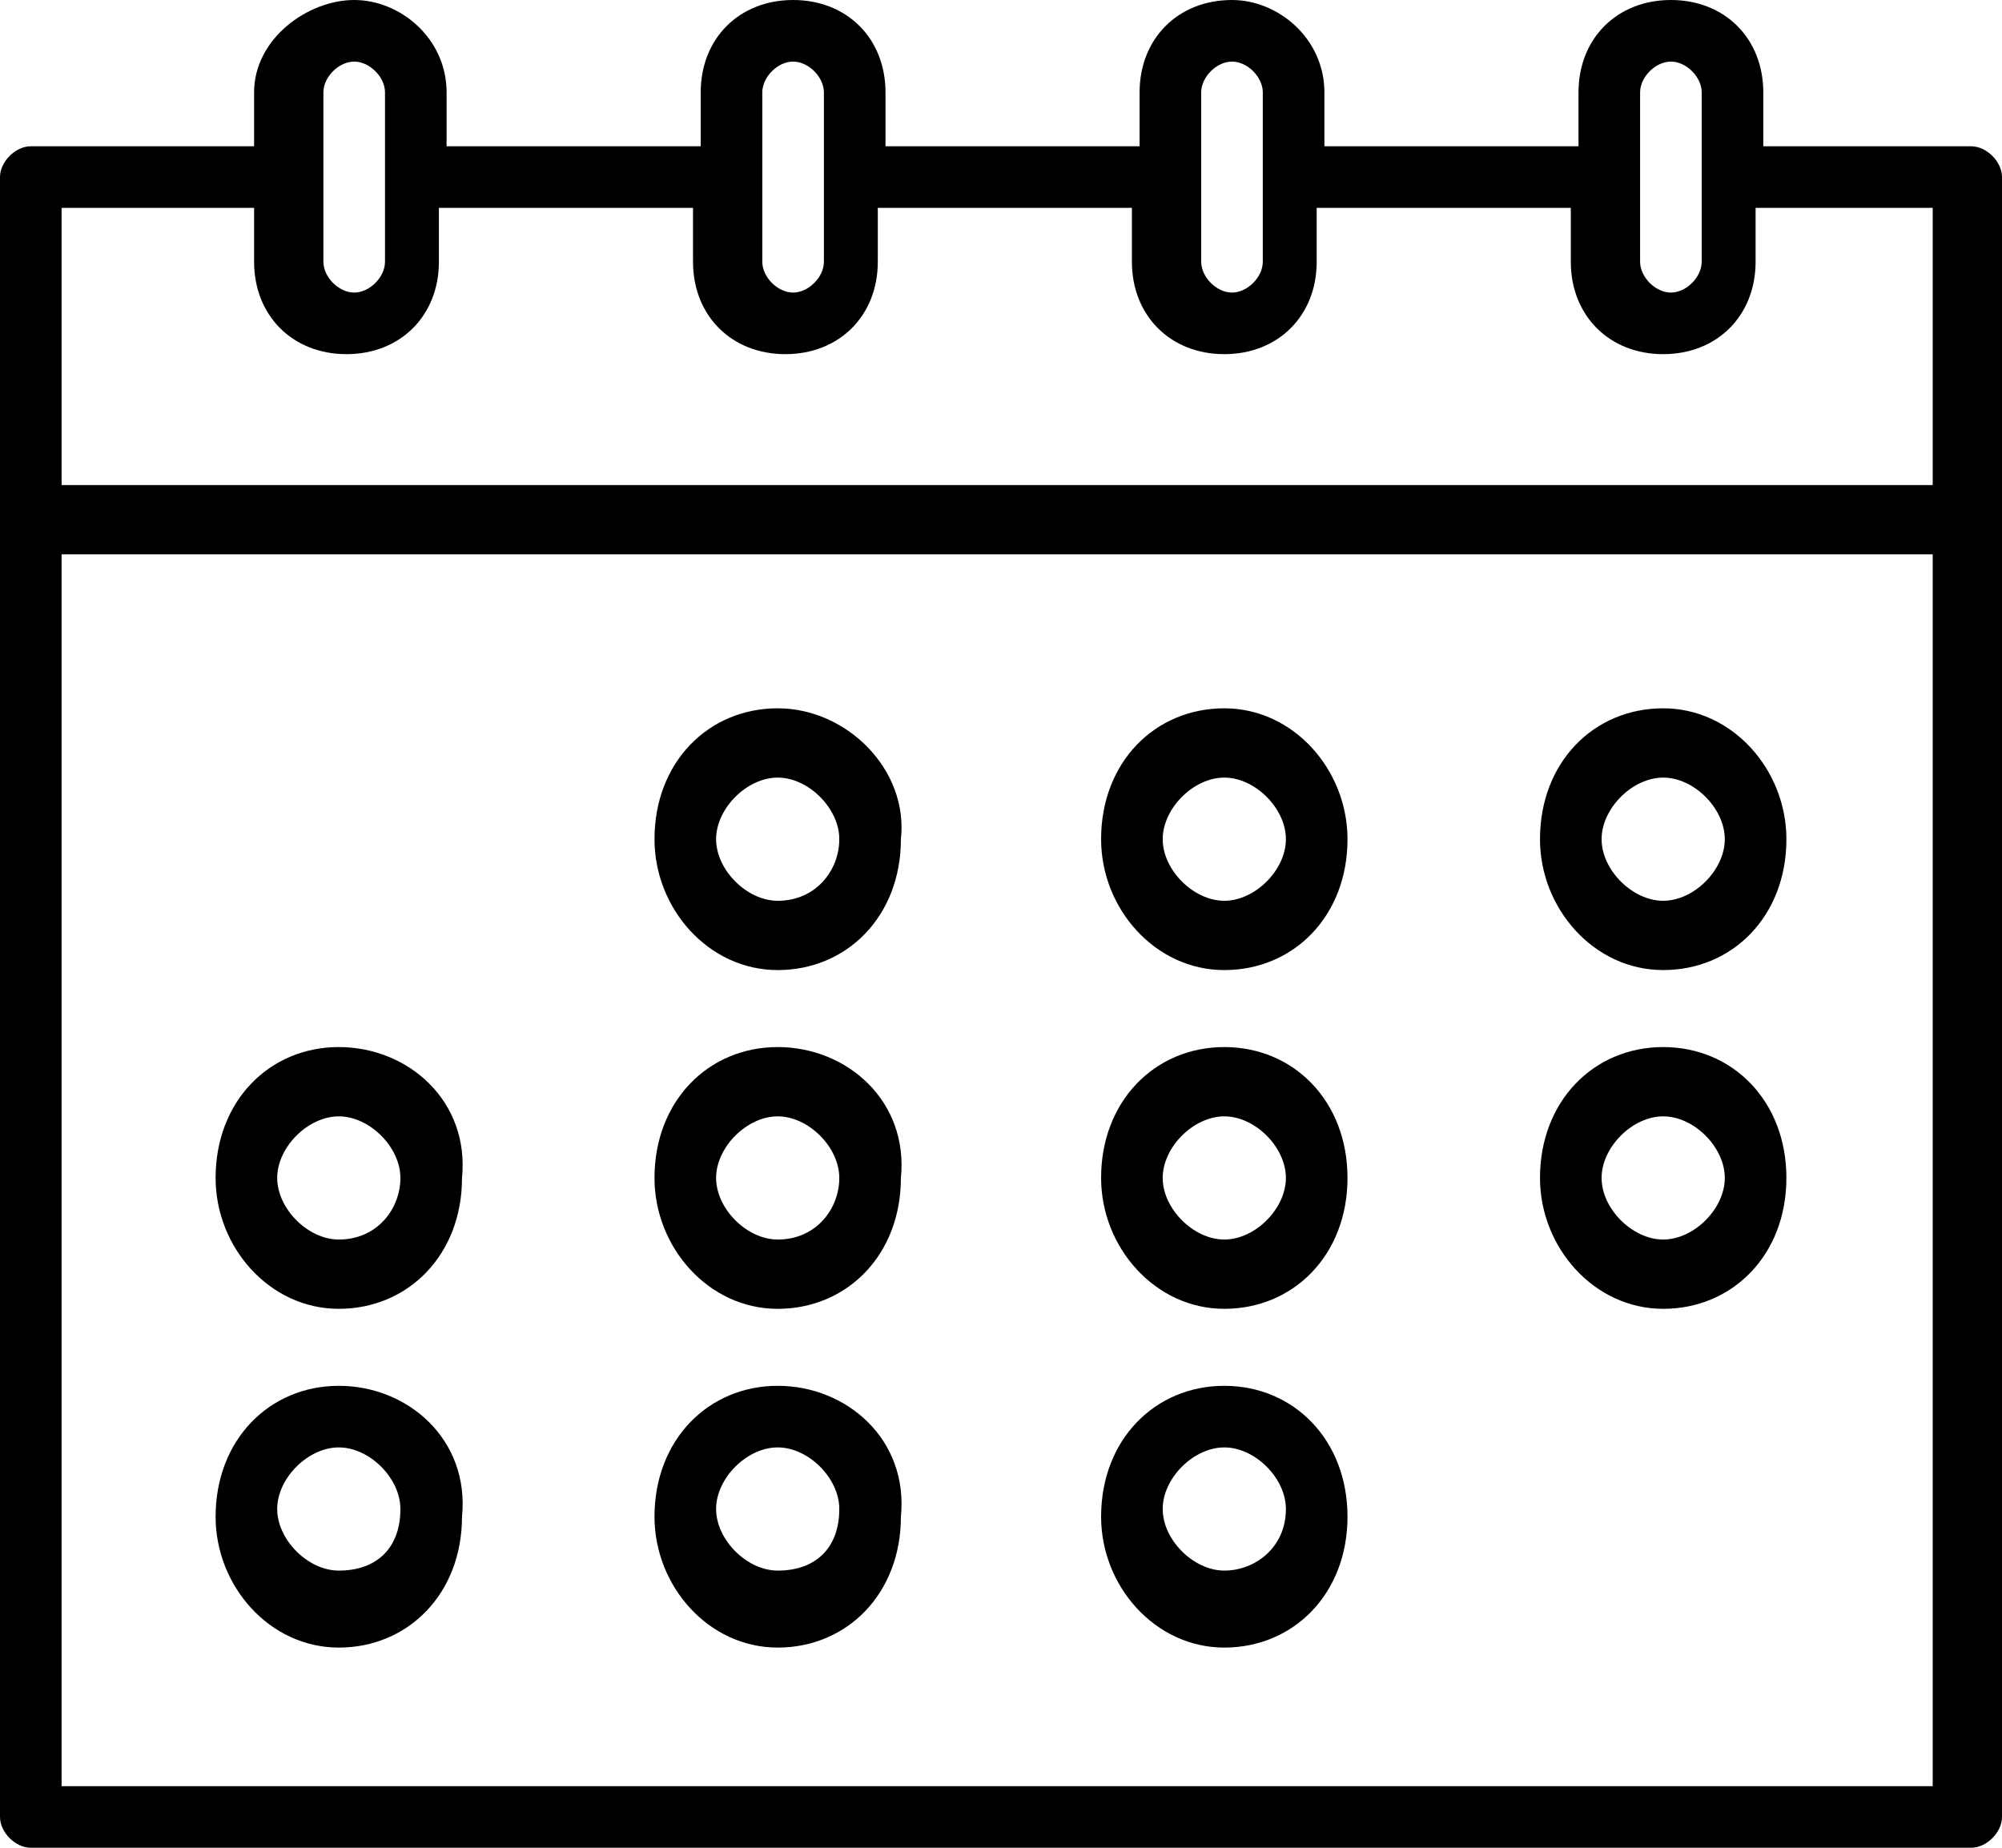 <?xml version="1.0" encoding="utf-8"?>
<!-- Generator: Adobe Illustrator 26.2.1, SVG Export Plug-In . SVG Version: 6.00 Build 0)  -->
<svg version="1.1" class="calendar-svg" xmlns="http://www.w3.org/2000/svg" xmlns:xlink="http://www.w3.org/1999/xlink" x="0px" y="0px"
	 viewBox="0 0 26 24" style="enable-background:new 0 0 26 24;" xml:space="preserve">
<path d="M25.6,1.9h-2.7V1.2c0-0.7-0.5-1.2-1.2-1.2c-0.7,0-1.2,0.5-1.2,1.2v0.7h-3.3V1.2C17.2,0.5,16.6,0,16,0
	c-0.7,0-1.2,0.5-1.2,1.2v0.7h-3.3V1.2c0-0.7-0.5-1.2-1.2-1.2C9.6,0,9.1,0.5,9.1,1.2v0.7H5.8V1.2C5.8,0.5,5.2,0,4.6,0
	S3.3,0.5,3.3,1.2v0.7H0.4C0.2,1.9,0,2.1,0,2.3v21.3C0,23.8,0.2,24,0.4,24l25.2,0c0.2,0,0.4-0.2,0.4-0.4l0-21.3
	C26,2.1,25.8,1.9,25.6,1.9L25.6,1.9z M21.3,1.2c0-0.2,0.2-0.4,0.4-0.4s0.4,0.2,0.4,0.4v1.1v0v0v1.1c0,0.2-0.2,0.4-0.4,0.4
	s-0.4-0.2-0.4-0.4V1.2z M16,0.8c0.2,0,0.4,0.2,0.4,0.4v2.2c0,0.2-0.2,0.4-0.4,0.4c-0.2,0-0.4-0.2-0.4-0.4V2.3v0v0V1.2
	C15.6,1,15.8,0.8,16,0.8L16,0.8z M10.3,0.8c0.2,0,0.4,0.2,0.4,0.4v2.2c0,0.2-0.2,0.4-0.4,0.4S9.9,3.6,9.9,3.4V2.3v0v0V1.2
	C9.9,1,10.1,0.8,10.3,0.8L10.3,0.8z M4.2,1.2c0-0.2,0.2-0.4,0.4-0.4c0.2,0,0.4,0.2,0.4,0.4v1.1v0v0v1.1c0,0.2-0.2,0.4-0.4,0.4
	c-0.2,0-0.4-0.2-0.4-0.4V1.2z M3.3,2.7v0.7c0,0.7,0.5,1.2,1.2,1.2c0.7,0,1.2-0.5,1.2-1.2V2.7h3.3v0.7c0,0.7,0.5,1.2,1.2,1.2
	c0.7,0,1.2-0.5,1.2-1.2V2.7h3.3v0.7c0,0.7,0.5,1.2,1.2,1.2c0.7,0,1.2-0.5,1.2-1.2V2.7h3.3v0.7c0,0.7,0.5,1.2,1.2,1.2
	c0.7,0,1.2-0.5,1.2-1.2V2.7h2.3v3.6H0.8V2.7H3.3z M0.8,23.2v-16h24.3v16H0.8z"/>
<path d="M10.1,9.2c-0.9,0-1.6,0.7-1.6,1.7c0,0.9,0.7,1.7,1.6,1.7c0.9,0,1.6-0.7,1.6-1.7C11.8,10,11,9.2,10.1,9.2z M10.1,11.7
	c-0.4,0-0.8-0.4-0.8-0.8c0-0.4,0.4-0.8,0.8-0.8c0.4,0,0.8,0.4,0.8,0.8C10.9,11.3,10.6,11.7,10.1,11.7z"/>
<path d="M15.9,9.2c-0.9,0-1.6,0.7-1.6,1.7c0,0.9,0.7,1.7,1.6,1.7c0.9,0,1.6-0.7,1.6-1.7C17.5,10,16.8,9.2,15.9,9.2z M15.9,11.7
	c-0.4,0-0.8-0.4-0.8-0.8c0-0.4,0.4-0.8,0.8-0.8s0.8,0.4,0.8,0.8C16.7,11.3,16.3,11.7,15.9,11.7z"/>
<path d="M21.6,9.2c-0.9,0-1.6,0.7-1.6,1.7c0,0.9,0.7,1.7,1.6,1.7c0.9,0,1.6-0.7,1.6-1.7C23.2,10,22.5,9.2,21.6,9.2z M21.6,11.7
	c-0.4,0-0.8-0.4-0.8-0.8c0-0.4,0.4-0.8,0.8-0.8c0.4,0,0.8,0.4,0.8,0.8C22.4,11.3,22,11.7,21.6,11.7z"/>
<path d="M4.4,13.6c-0.9,0-1.6,0.7-1.6,1.7c0,0.9,0.7,1.7,1.6,1.7c0.9,0,1.6-0.7,1.6-1.7C6.1,14.3,5.3,13.6,4.4,13.6z M4.4,16.1
	c-0.4,0-0.8-0.4-0.8-0.8c0-0.4,0.4-0.8,0.8-0.8c0.4,0,0.8,0.4,0.8,0.8C5.2,15.7,4.9,16.1,4.4,16.1z"/>
<path d="M10.1,13.6c-0.9,0-1.6,0.7-1.6,1.7c0,0.9,0.7,1.7,1.6,1.7c0.9,0,1.6-0.7,1.6-1.7C11.8,14.3,11,13.6,10.1,13.6z M10.1,16.1
	c-0.4,0-0.8-0.4-0.8-0.8c0-0.4,0.4-0.8,0.8-0.8c0.4,0,0.8,0.4,0.8,0.8C10.9,15.7,10.6,16.1,10.1,16.1z"/>
<path d="M15.9,13.6c-0.9,0-1.6,0.7-1.6,1.7c0,0.9,0.7,1.7,1.6,1.7c0.9,0,1.6-0.7,1.6-1.7S16.8,13.6,15.9,13.6z M15.9,16.1
	c-0.4,0-0.8-0.4-0.8-0.8c0-0.4,0.4-0.8,0.8-0.8s0.8,0.4,0.8,0.8C16.7,15.7,16.3,16.1,15.9,16.1z"/>
<path d="M21.6,13.6c-0.9,0-1.6,0.7-1.6,1.7c0,0.9,0.7,1.7,1.6,1.7c0.9,0,1.6-0.7,1.6-1.7S22.5,13.6,21.6,13.6z M21.6,16.1
	c-0.4,0-0.8-0.4-0.8-0.8c0-0.4,0.4-0.8,0.8-0.8c0.4,0,0.8,0.4,0.8,0.8C22.4,15.7,22,16.1,21.6,16.1z"/>
<path d="M4.4,18c-0.9,0-1.6,0.7-1.6,1.7c0,0.9,0.7,1.7,1.6,1.7c0.9,0,1.6-0.7,1.6-1.7C6.1,18.7,5.3,18,4.4,18z M4.4,20.4
	c-0.4,0-0.8-0.4-0.8-0.8c0-0.4,0.4-0.8,0.8-0.8c0.4,0,0.8,0.4,0.8,0.8C5.2,20.1,4.9,20.4,4.4,20.4z"/>
<path d="M10.1,18c-0.9,0-1.6,0.7-1.6,1.7c0,0.9,0.7,1.7,1.6,1.7c0.9,0,1.6-0.7,1.6-1.7C11.8,18.7,11,18,10.1,18z M10.1,20.4
	c-0.4,0-0.8-0.4-0.8-0.8c0-0.4,0.4-0.8,0.8-0.8c0.4,0,0.8,0.4,0.8,0.8C10.9,20.1,10.6,20.4,10.1,20.4z"/>
<path d="M15.9,18c-0.9,0-1.6,0.7-1.6,1.7c0,0.9,0.7,1.7,1.6,1.7c0.9,0,1.6-0.7,1.6-1.7C17.5,18.7,16.8,18,15.9,18z M15.9,20.4
	c-0.4,0-0.8-0.4-0.8-0.8c0-0.4,0.4-0.8,0.8-0.8s0.8,0.4,0.8,0.8C16.7,20.1,16.3,20.4,15.9,20.4z"/>
</svg>
